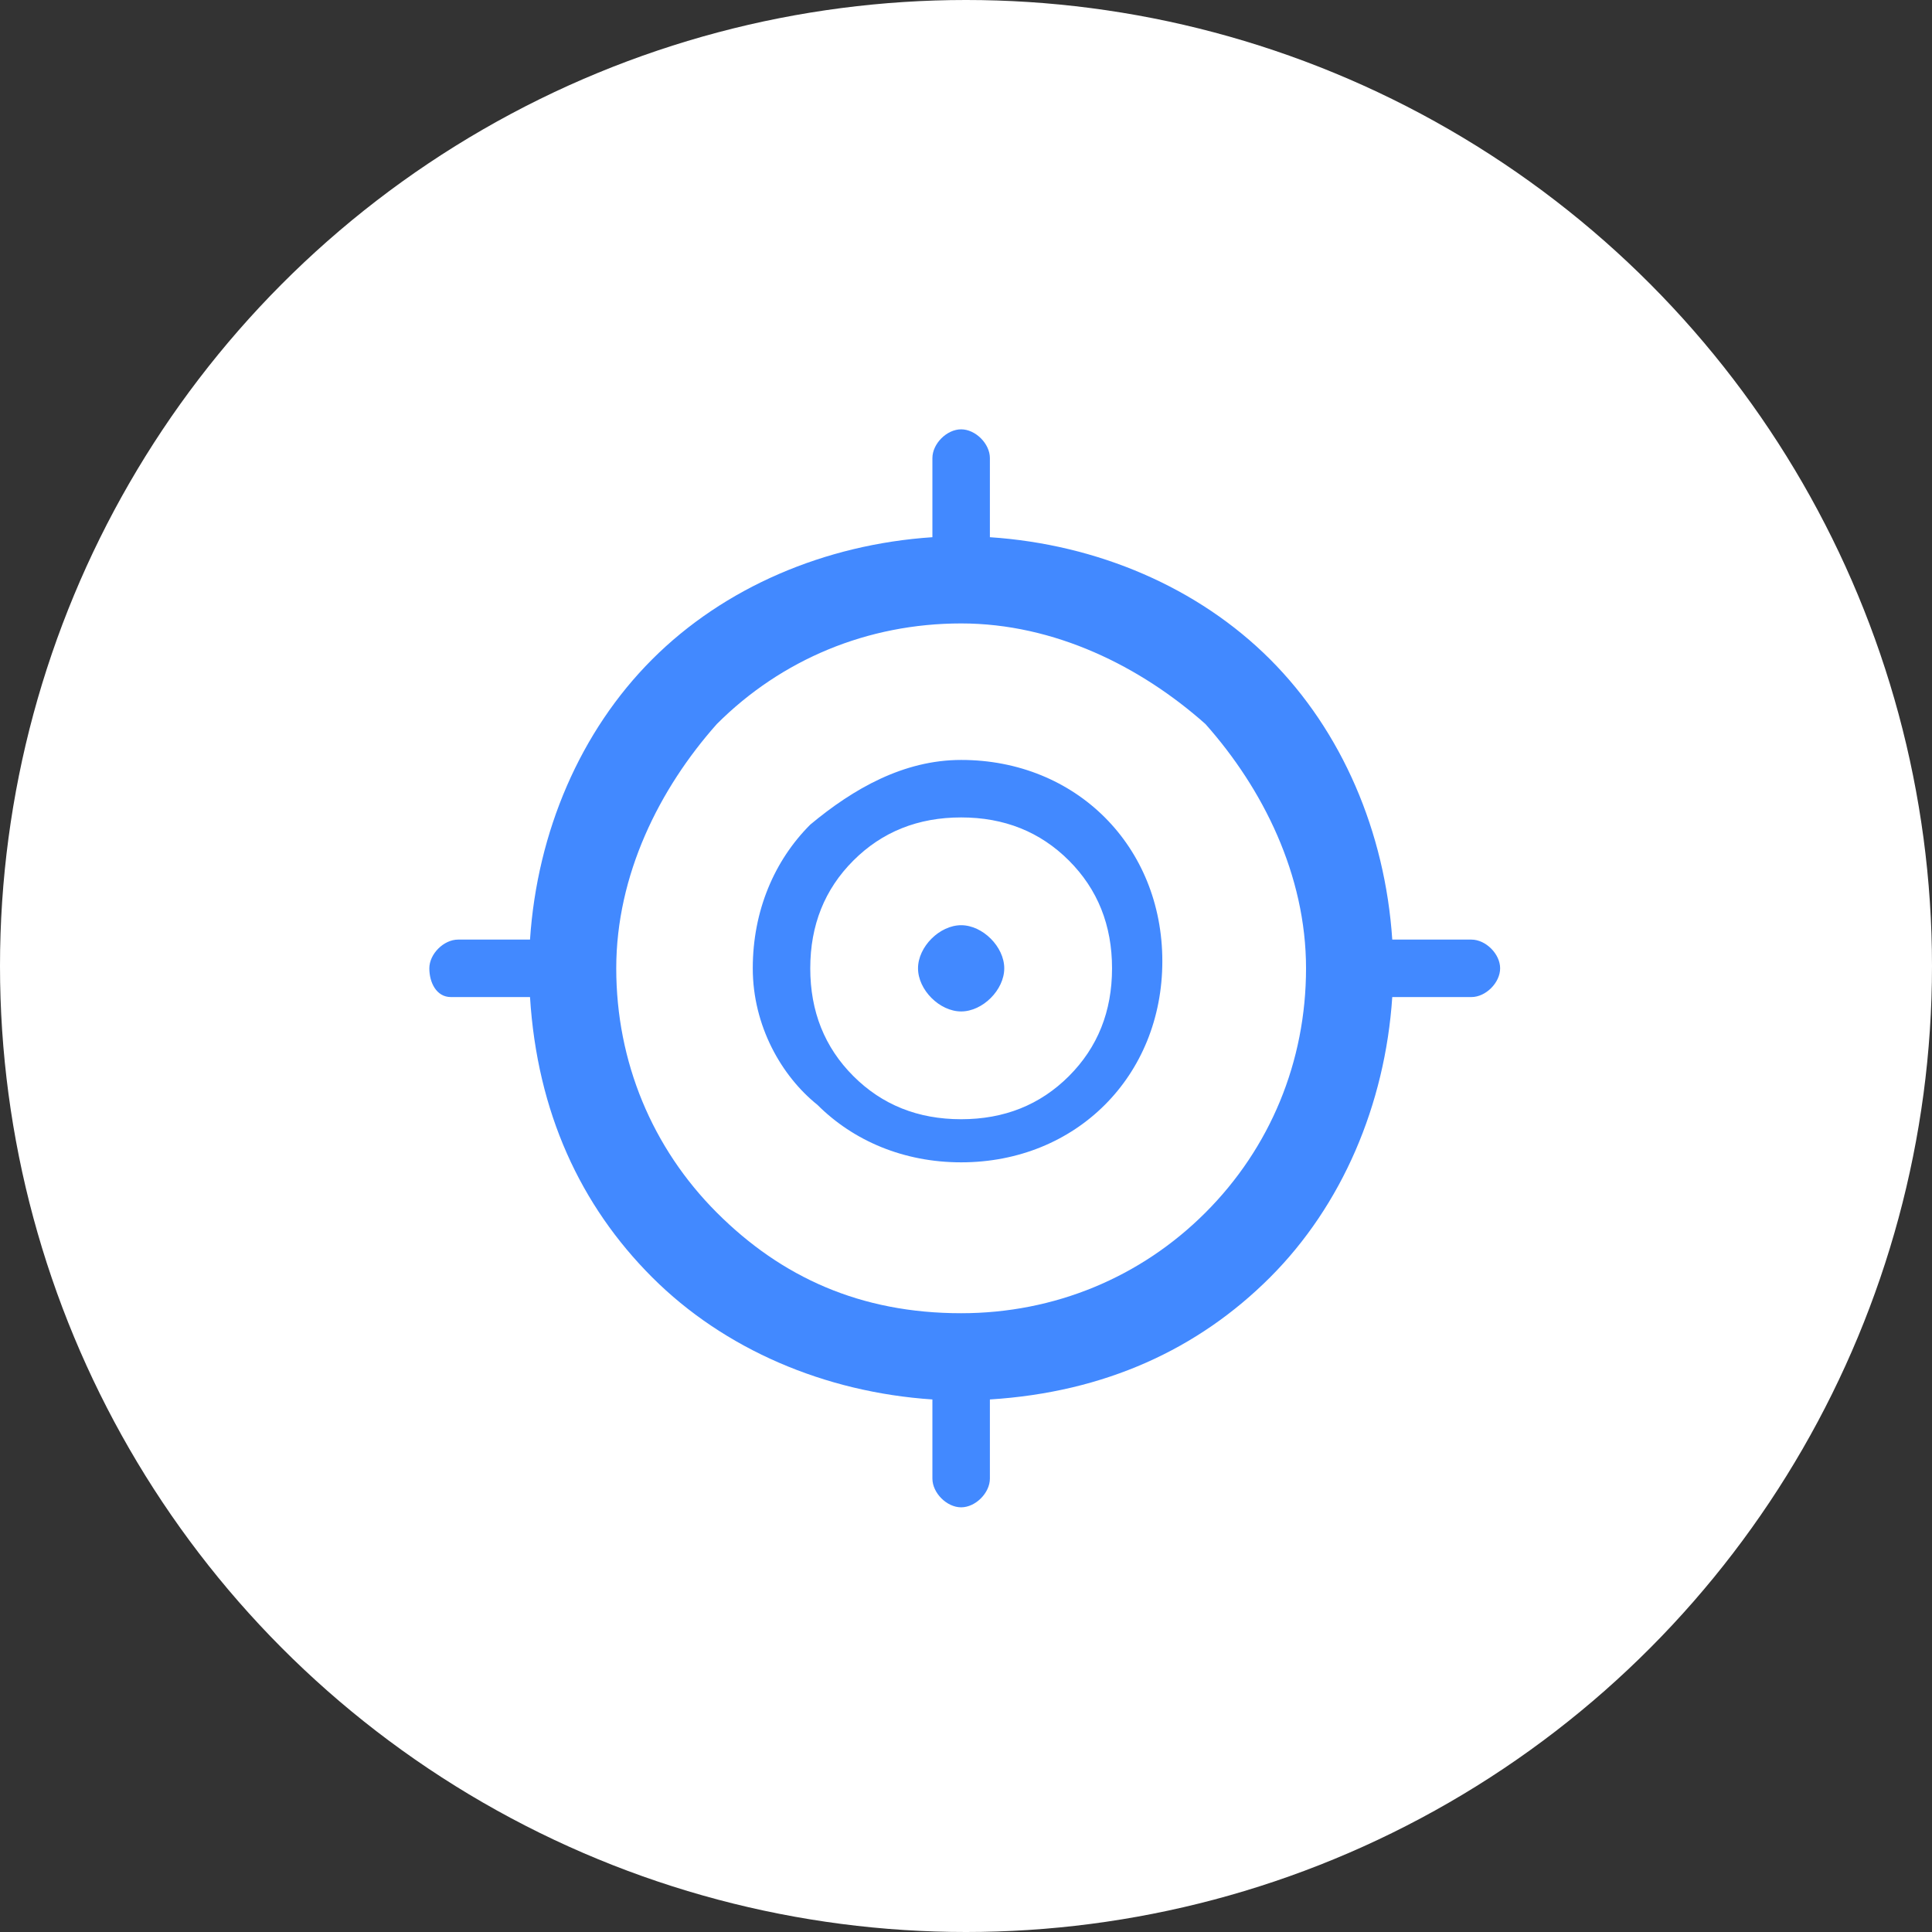 <?xml version="1.0" encoding="UTF-8"?>
<svg width="90px" height="90px" viewBox="0 0 90 90" version="1.1" xmlns="http://www.w3.org/2000/svg" xmlns:xlink="http://www.w3.org/1999/xlink">
    <rect x="0" y="0" width="90" height="90" fill="#333333" stroke="none"/>
    <!-- Generator: Sketch 52.2 (67145) - http://www.bohemiancoding.com/sketch -->
    <title>分组 2</title>
    <desc>Created with Sketch.</desc>
    <g id="Page-1" stroke="none" stroke-width="1" fill="none" fill-rule="evenodd">
        <g id="详细地址" transform="translate(-639, -643)" fill-rule="nonzero">
            <g id="分组-2" transform="translate(639, 643)">
                <circle id="椭圆形" fill="#FFFFFF" cx="45" cy="45" r="45"></circle>
                <g id="dingwei" transform="translate(20, 20)" fill="#4289FF">
                    <path d="M26.113,5.025 C31.133,5.36 35.82,7.368 39.167,10.715 C42.514,14.063 44.522,18.749 44.857,23.77 L48.543,23.77 C49.213,23.77 49.882,24.439 49.882,25.108 C49.882,25.778 49.213,26.447 48.543,26.447 L44.857,26.447 C44.522,31.468 42.514,36.154 39.167,39.502 C35.82,42.849 31.468,44.857 26.113,45.192 L26.113,48.878 C26.113,49.547 25.443,50.217 24.774,50.217 C24.104,50.217 23.435,49.547 23.435,48.878 L23.435,45.192 C18.414,44.857 13.728,42.849 10.381,39.502 C7.033,36.154 5.025,31.803 4.69,26.447 L1.004,26.447 C0.335,26.447 4.54747351e-13,25.778 4.54747351e-13,25.108 C4.54747351e-13,24.439 0.669,23.77 1.339,23.77 L4.69,23.77 C5.025,18.749 7.033,14.063 10.381,10.715 C13.728,7.368 18.414,5.36 23.435,5.025 L23.435,1.339 C23.435,0.669 24.104,0 24.774,0 C25.443,0 26.113,0.669 26.113,1.339 L26.113,5.025 Z M24.774,23.1 C25.778,23.1 26.782,24.104 26.782,25.108 C26.782,26.113 25.778,27.117 24.774,27.117 C23.77,27.117 22.765,26.113 22.765,25.108 C22.765,24.104 23.77,23.1 24.774,23.1 Z M24.774,15.401 C27.452,15.401 29.795,16.406 31.468,18.079 C33.142,19.753 34.146,22.096 34.146,24.774 C34.146,27.452 33.142,29.795 31.468,31.468 C29.795,33.142 27.452,34.146 24.774,34.146 C22.096,34.146 19.753,33.142 18.079,31.468 C16.406,30.129 15.067,27.786 15.067,25.108 C15.067,22.431 16.071,20.088 17.745,18.414 C19.753,16.74 22.096,15.401 24.774,15.401 Z M29.795,20.088 C28.456,18.749 26.782,18.079 24.774,18.079 C22.765,18.079 21.092,18.749 19.753,20.088 C18.414,21.426 17.745,23.1 17.745,25.108 C17.745,27.117 18.414,28.79 19.753,30.129 C21.092,31.468 22.765,32.138 24.774,32.138 C26.782,32.138 28.456,31.468 29.795,30.129 C31.133,28.79 31.803,27.117 31.803,25.108 C31.803,23.1 31.133,21.426 29.795,20.088 Z M36.154,13.728 C33.142,11.05 29.125,9.042 24.774,9.042 C20.422,9.042 16.406,10.715 13.393,13.728 C10.715,16.74 8.707,20.757 8.707,25.108 C8.707,29.46 10.381,33.477 13.393,36.489 C16.406,39.502 20.088,41.175 24.774,41.175 C29.125,41.175 33.142,39.502 36.154,36.489 C39.167,33.477 40.84,29.46 40.84,25.108 C40.84,20.757 38.832,16.74 36.154,13.728 Z" id="形状"></path>
                </g>
            </g>
        </g>
    </g>
</svg>